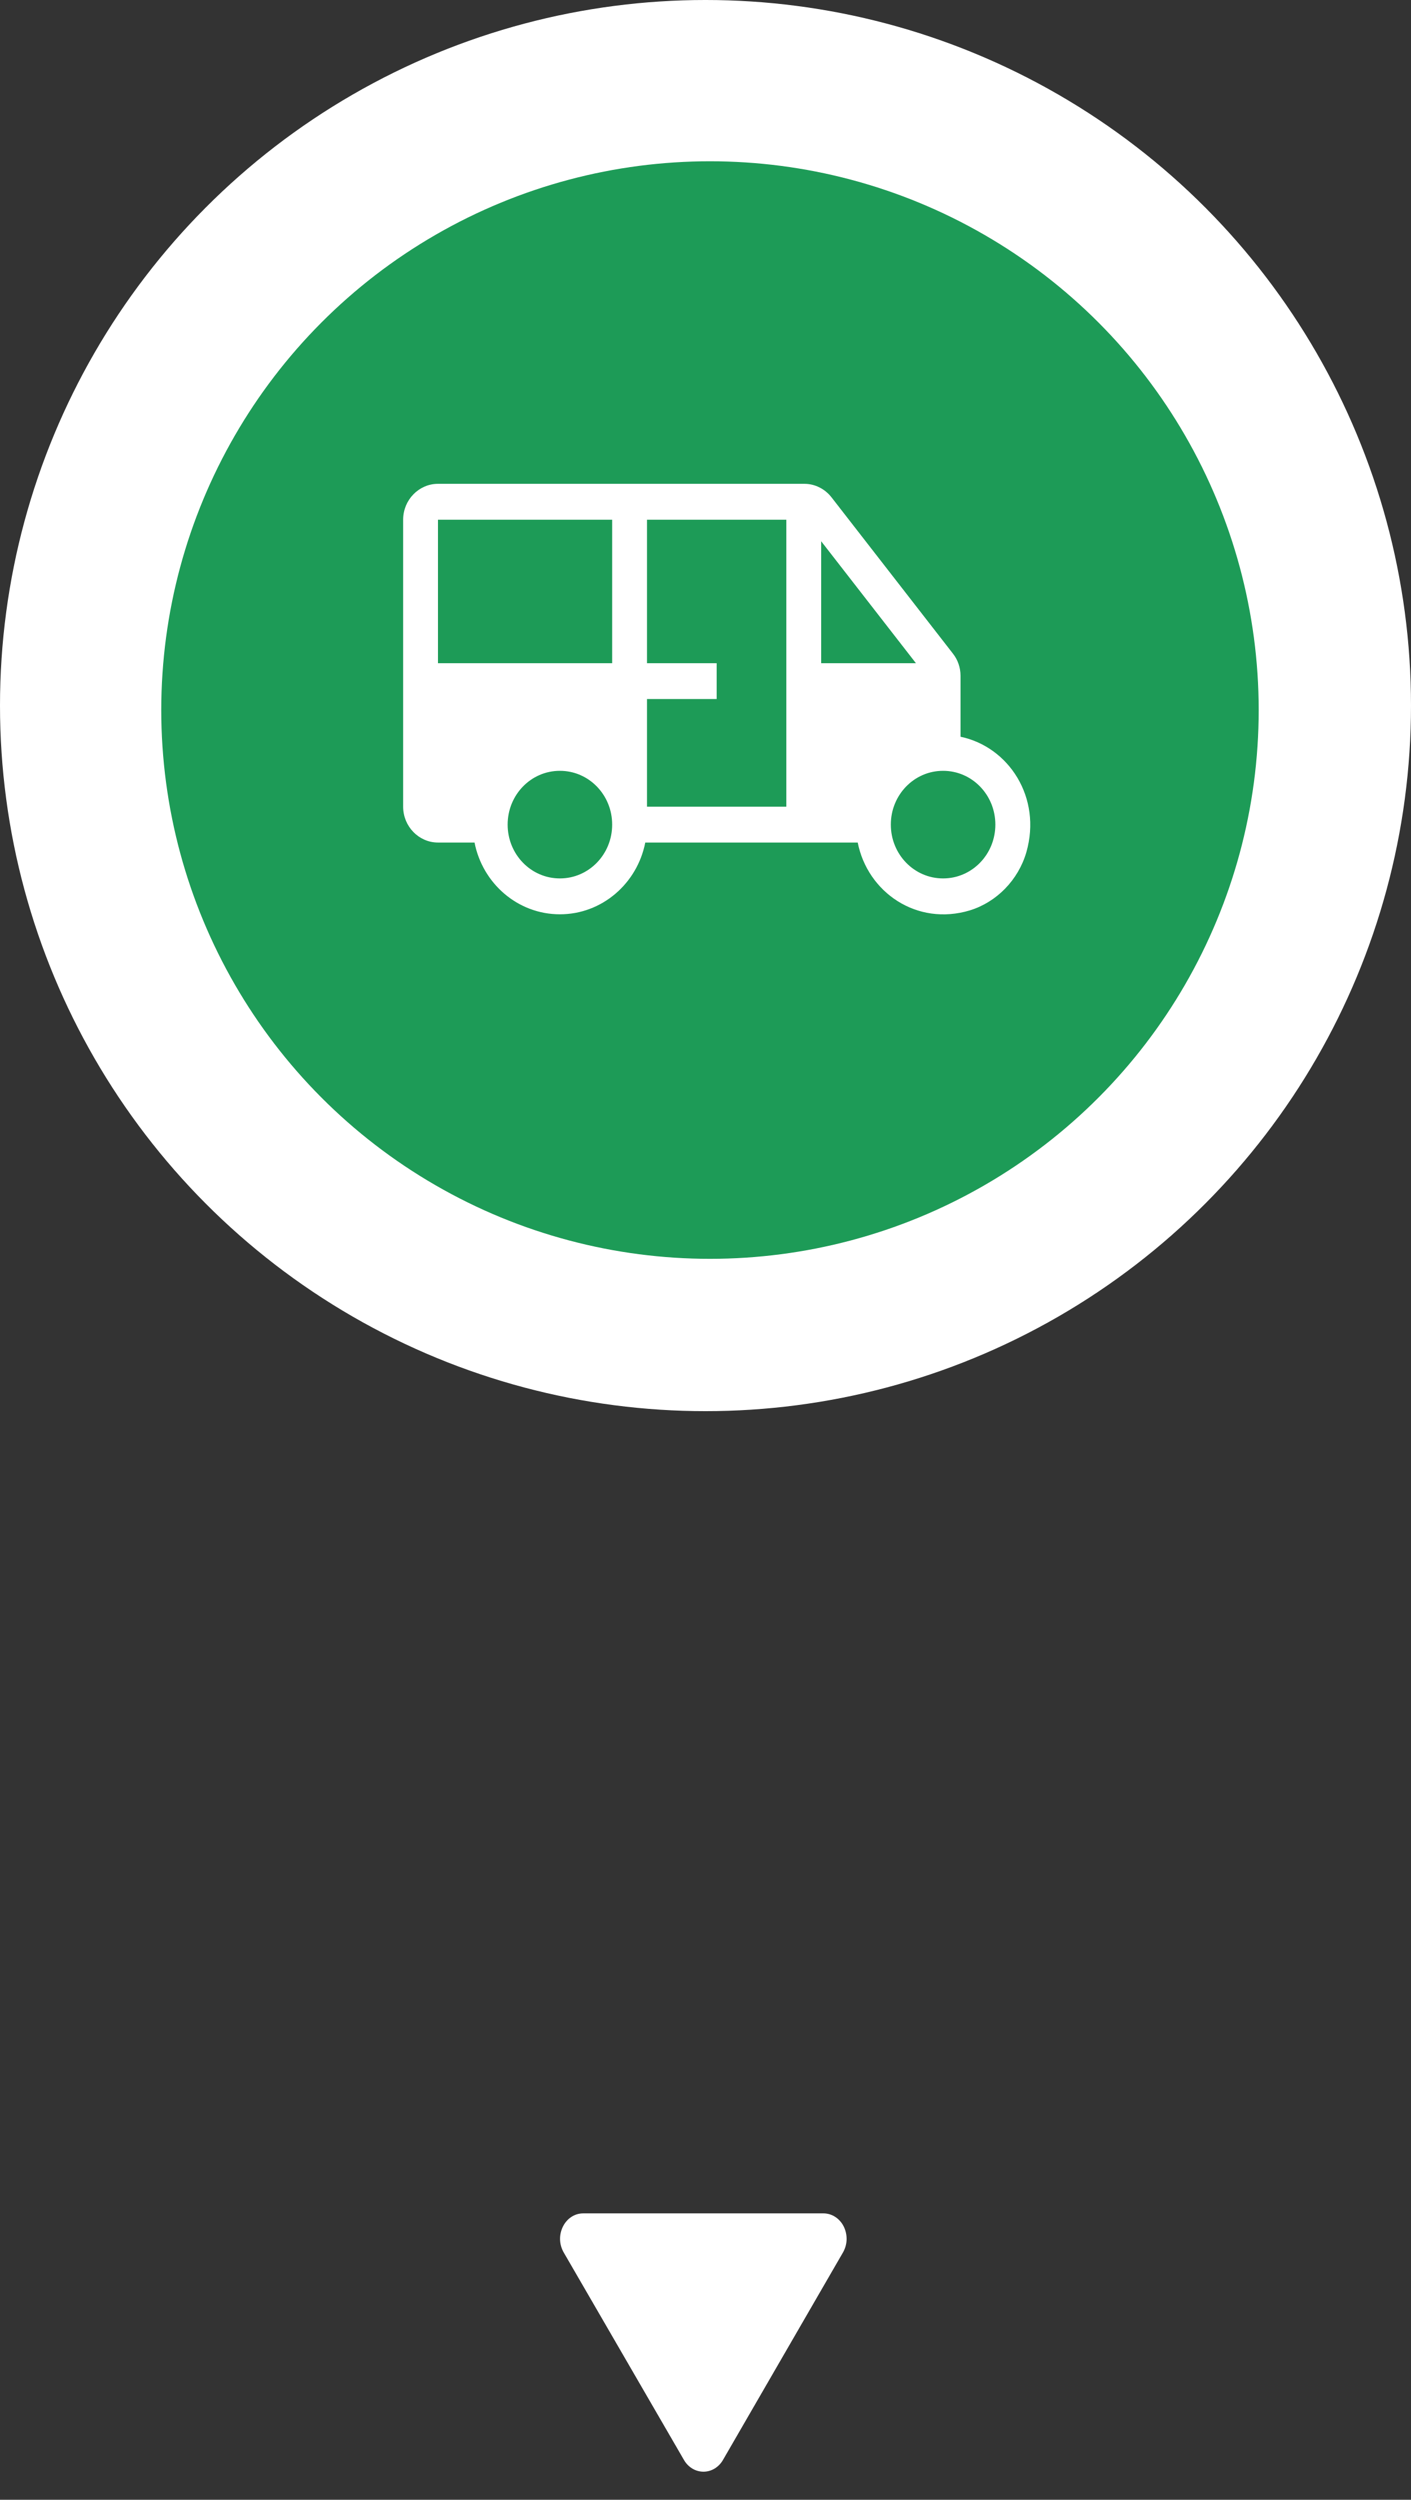 <svg width="35" height="62" viewBox="0 0 35 62" fill="none" xmlns="http://www.w3.org/2000/svg">
<rect x="0" y="0" width="35" height="62" fill="#333333" stroke="none"/>
<circle cx="17.5" cy="17.5" r="17.5" fill="white"/>
<ellipse cx="17.611" cy="17.611" rx="13.611" ry="13.611" fill="#1D9B57"/>
<path d="M20.425 54.897L14.468 54.897C14.014 54.897 13.738 55.446 13.985 55.87L16.964 61.01C17.015 61.1 17.087 61.174 17.172 61.226C17.257 61.277 17.352 61.304 17.45 61.304C17.547 61.304 17.642 61.277 17.727 61.226C17.812 61.174 17.884 61.1 17.935 61.01L20.908 55.87C20.964 55.774 20.996 55.664 21 55.551C21.003 55.437 20.979 55.325 20.93 55.225C20.881 55.126 20.808 55.043 20.719 54.985C20.63 54.927 20.528 54.897 20.425 54.897Z" fill="white"/>
<path d="M23.826 18.273V16.76C23.826 16.555 23.756 16.36 23.635 16.208L20.628 12.338C20.464 12.125 20.214 12 19.954 12H10.864C10.389 12 10 12.4 10 12.89V20.008C10 20.497 10.389 20.897 10.864 20.897H11.771C11.97 21.912 12.843 22.677 13.888 22.677C14.934 22.677 15.807 21.912 16.006 20.897H21.276C21.518 22.125 22.737 22.979 24.059 22.579C24.724 22.374 25.26 21.823 25.459 21.137C25.848 19.776 25.018 18.522 23.826 18.273ZM13.888 21.787C13.171 21.787 12.592 21.191 12.592 20.452C12.592 19.714 13.171 19.118 13.888 19.118C14.606 19.118 15.185 19.714 15.185 20.452C15.185 21.191 14.606 21.787 13.888 21.787ZM15.185 16.449H10.864V12.89H15.185V16.449ZM19.505 20.008H16.049V17.338H17.777V16.449H16.049V12.89H19.505V20.008ZM20.369 16.449V13.424L22.72 16.449H20.369ZM23.393 21.787C22.676 21.787 22.097 21.191 22.097 20.452C22.097 19.714 22.676 19.118 23.393 19.118C24.111 19.118 24.69 19.714 24.69 20.452C24.69 21.191 24.111 21.787 23.393 21.787Z" fill="white"/>
</svg>
